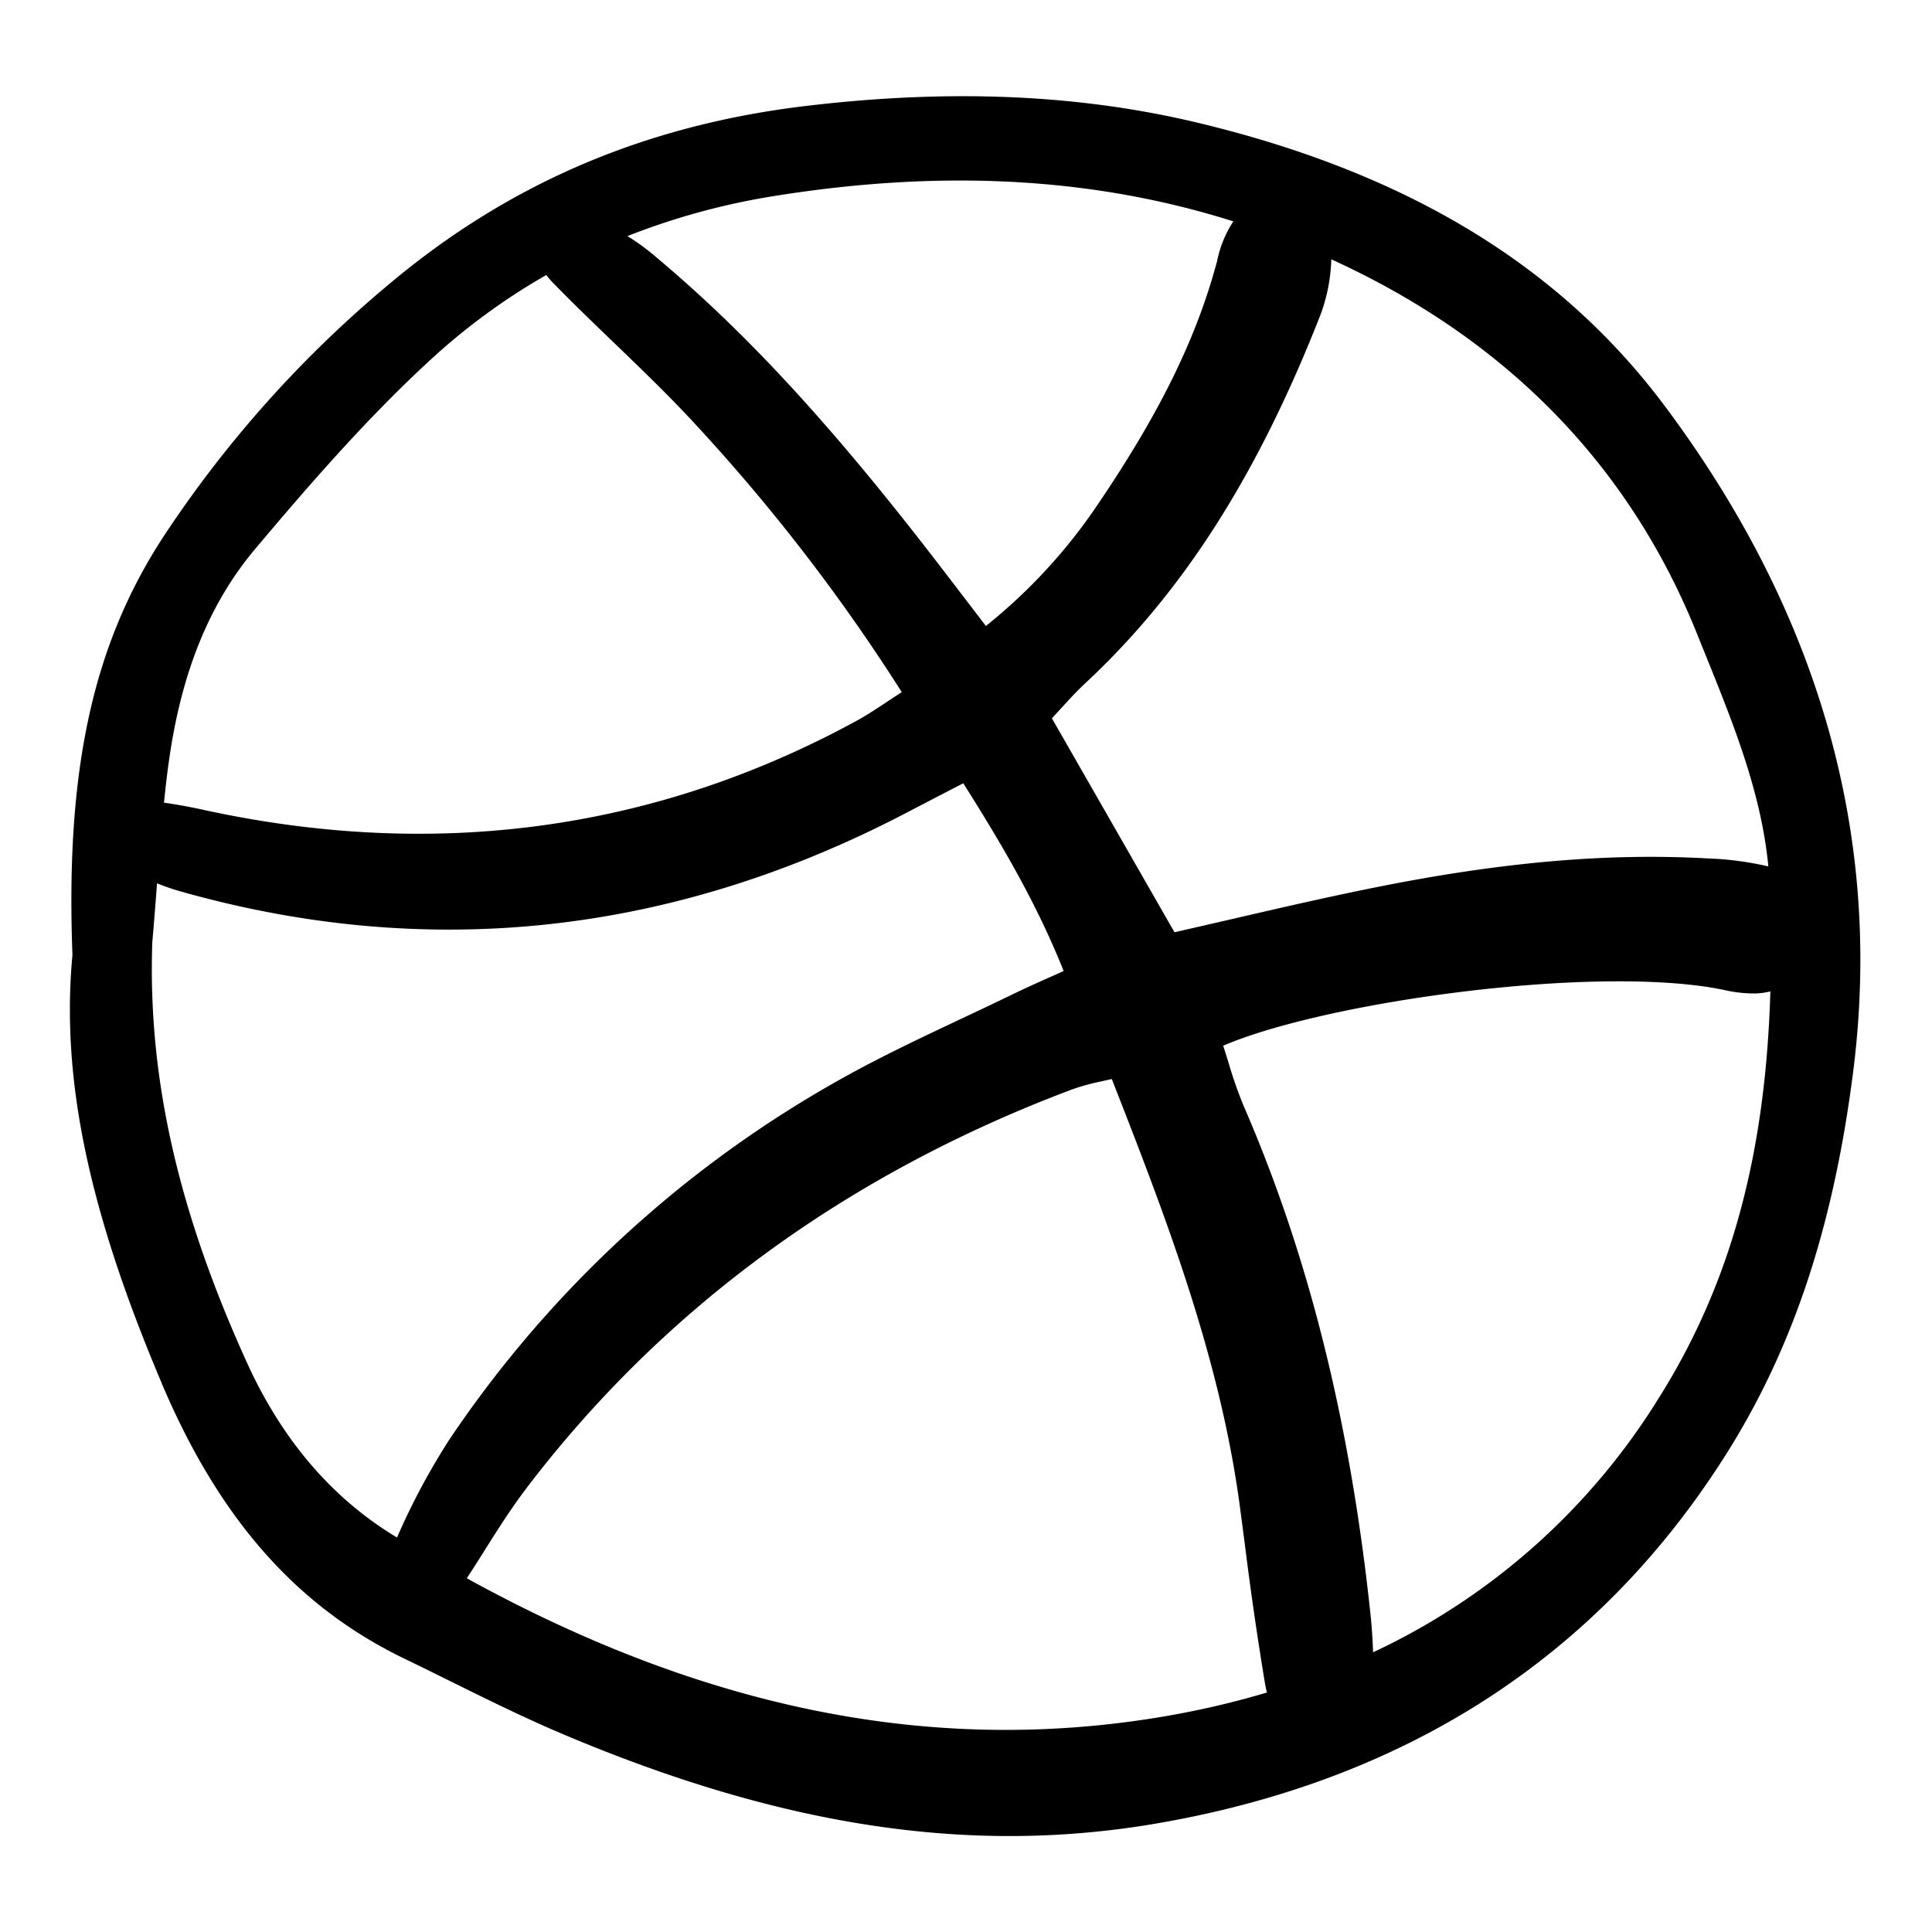 <svg width="46" height="46" fill="currentColor" viewBox="0 0 24 24" xmlns="http://www.w3.org/2000/svg">
  <path d="M2.007 17.18c.715 1.686 1.674 2.774 3.015 3.424.183.088.365.178.547.268.452.224.919.455 1.39.656 2.024.86 3.839 1.28 5.583 1.28.625 0 1.25-.055 1.865-.163 3.087-.54 5.451-2.078 7.028-4.568.836-1.32 1.34-2.835 1.586-4.766.37-2.908-.415-5.687-2.335-8.26-1.301-1.744-3.192-2.895-5.781-3.52-1.48-.357-3.072-.429-4.866-.218-2.01.235-3.71.96-5.201 2.213a14.392 14.392 0 0 0-2.812 3.147C1.15 8.019.813 9.57.9 11.863c-.144 1.53.198 3.171 1.108 5.317Zm15.03-13.715c1.911.996 3.273 2.482 4.047 4.416l.116.287c.335.83.68 1.684.767 2.595a3.878 3.878 0 0 0-.746-.099c-1.25-.07-2.559.044-4.118.356-.59.118-1.19.256-1.768.39l-.745.171-1.523-2.658.108-.117c.103-.113.2-.219.304-.316 1.214-1.13 2.143-2.585 2.924-4.578a2.16 2.16 0 0 0 .135-.691c.167.077.334.158.499.244Zm.02 17.06a6.838 6.838 0 0 0-.041-.552c-.257-2.36-.77-4.4-1.567-6.235a5.297 5.297 0 0 1-.194-.558l-.06-.19c1.26-.54 4.51-.996 6.116-.713l.099.019c.134.032.27.047.408.045a.979.979 0 0 0 .174-.025c-.06 2.058-.505 3.655-1.393 5.062a8.306 8.306 0 0 1-3.541 3.147ZM4.88 19.068c-.774-.479-1.383-1.197-1.81-2.136-.862-1.894-1.236-3.556-1.178-5.229.021-.235.039-.471.057-.707l.001-.023c.101.04.204.076.31.105 3.045.858 6.05.54 8.93-.945l.55-.286.226-.117c.514.812.926 1.528 1.247 2.332-.064.03-.125.056-.185.083-.163.073-.317.142-.466.215-.2.097-.403.193-.605.288-.487.23-.99.466-1.468.732a14.203 14.203 0 0 0-4.905 4.5c-.25.389-.469.796-.652 1.22l-.052-.032Zm.928.523c.07-.106.138-.214.206-.322.163-.259.332-.526.518-.772 1.704-2.242 3.989-3.914 6.792-4.966.116-.04.234-.073.354-.097l.133-.03c.663 1.693 1.341 3.444 1.59 5.302l.06.456a43.9 43.9 0 0 0 .253 1.75c.007.04.015.077.025.113-.443.132-.893.234-1.349.309-2.82.462-5.64-.103-8.591-1.728l.01-.015Zm9.312-16.35-.007.025c-.26.964-.729 1.908-1.518 3.062a6.756 6.756 0 0 1-1.348 1.448l-.287-.375c-.236-.309-.459-.6-.69-.892-1.157-1.463-2.138-2.5-3.177-3.363a2.663 2.663 0 0 0-.299-.213 8.678 8.678 0 0 1 1.837-.5c2.084-.333 3.962-.23 5.69.317a1.4 1.4 0 0 0-.201.49Zm-8.268.254c.251.258.515.513.77.758.348.335.707.68 1.037 1.04a23.178 23.178 0 0 1 2.543 3.305c-.064.042-.124.08-.18.118-.139.092-.26.172-.381.238-2.495 1.36-5.215 1.733-8.087 1.112a6.665 6.665 0 0 0-.517-.095c.019-.187.04-.373.067-.556.156-1.08.505-1.93 1.066-2.596.626-.743 1.36-1.597 2.174-2.346.44-.406.923-.76 1.443-1.057a.74.74 0 0 0 .065.079Z"></path>
</svg>